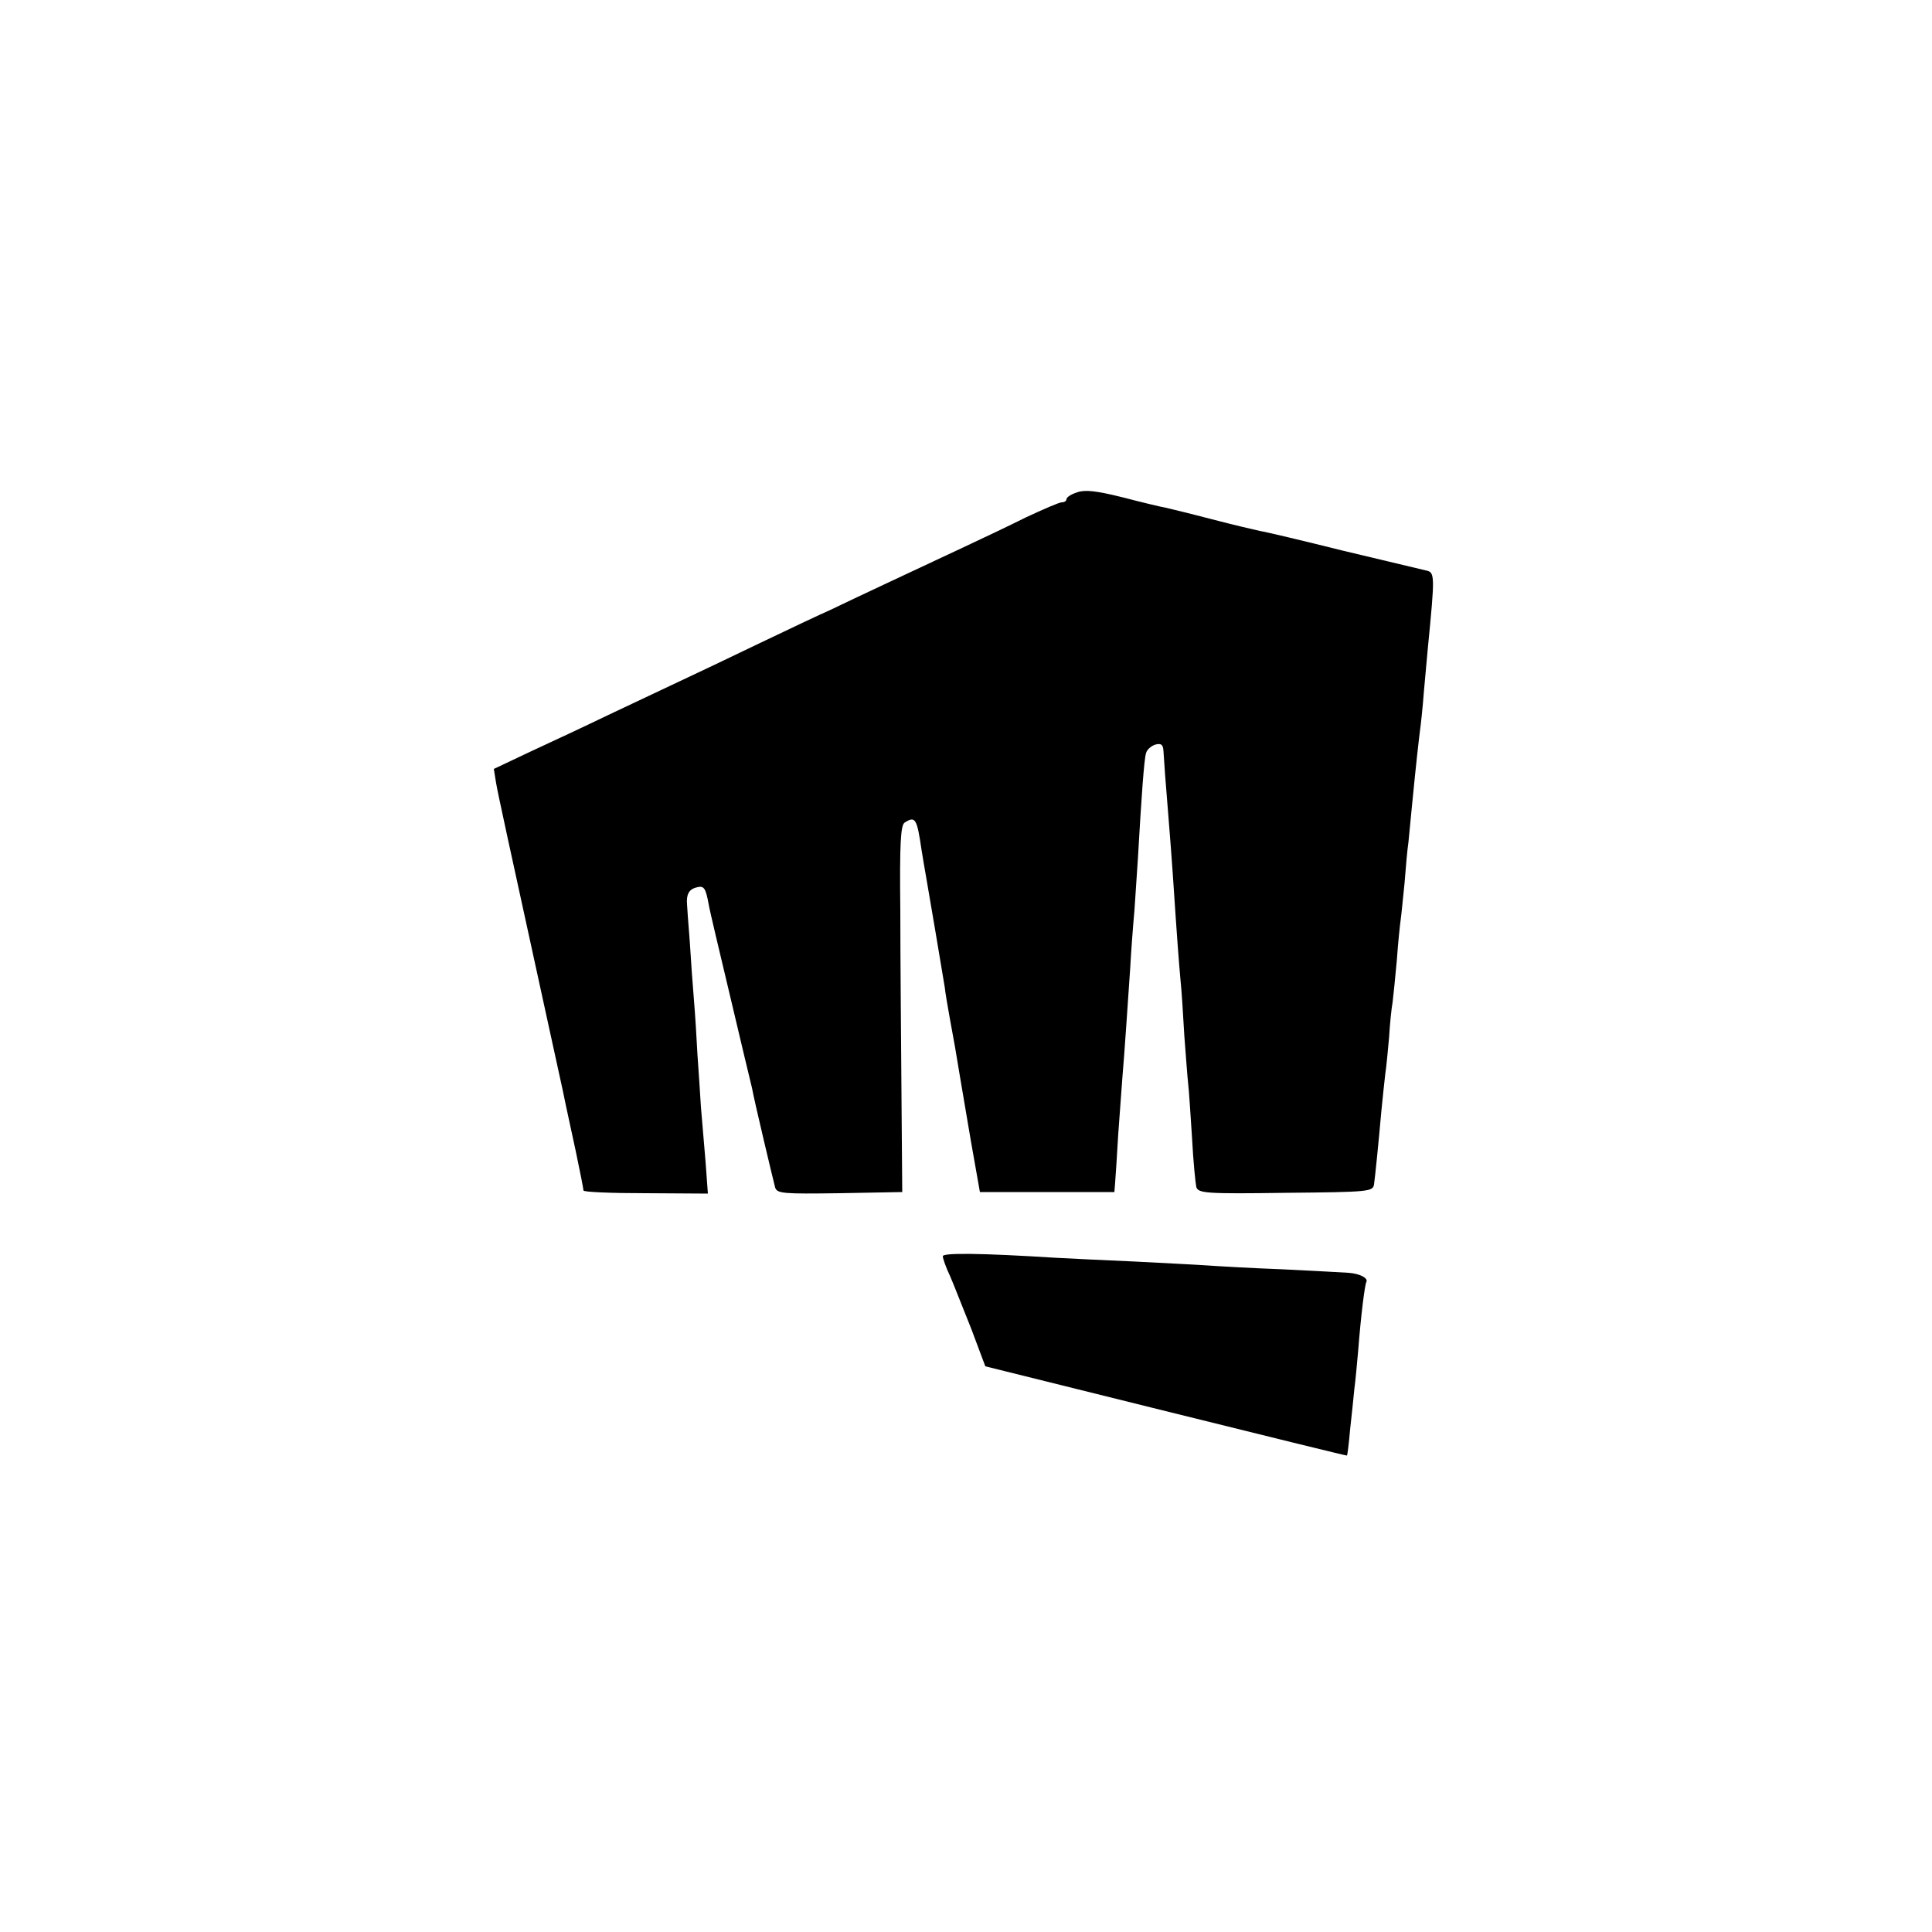 <?xml version="1.0" standalone="no"?>
<!DOCTYPE svg PUBLIC "-//W3C//DTD SVG 20010904//EN"
 "http://www.w3.org/TR/2001/REC-SVG-20010904/DTD/svg10.dtd">
<svg version="1.0" xmlns="http://www.w3.org/2000/svg"
 width="500pt" height="500pt" viewBox="0 0 500 500"
 preserveAspectRatio="xMidYMid meet">
<g transform="translate(0,500) scale(0.1,-0.1)"
fill="#000000" stroke="none">
<path d="M2788 3726 c-16 -5 -28 -13 -28 -18 0 -4 -5 -8 -12 -8 -7 0 -48 -18
-93 -39 -44 -22 -118 -57 -165 -79 -47 -22 -132 -62 -190 -89 -58 -27 -125
-59 -150 -71 -25 -11 -108 -50 -185 -87 -77 -37 -171 -82 -210 -100 -38 -18
-119 -56 -180 -85 -60 -29 -152 -72 -204 -96 l-93 -44 6 -37 c6 -34 28 -134
137 -633 16 -74 32 -146 35 -160 6 -29 7 -35 34 -159 11 -52 20 -98 20 -102 0
-4 72 -7 161 -7 l161 -1 -6 82 c-4 45 -9 109 -12 142 -2 33 -6 94 -9 136 -2
41 -6 104 -9 140 -3 35 -8 104 -11 154 -4 49 -7 92 -7 95 -2 25 5 38 23 43 21
6 25 0 33 -43 2 -14 28 -122 56 -240 28 -118 53 -224 56 -235 6 -34 55 -239
60 -258 5 -16 20 -17 167 -15 l162 3 -2 255 c-1 140 -3 353 -3 474 -2 174 1
220 11 227 28 18 32 11 44 -71 4 -25 9 -54 11 -65 5 -27 45 -265 49 -290 1
-11 7 -47 13 -80 11 -59 16 -87 27 -155 3 -19 16 -93 28 -165 l23 -130 174 0
174 0 2 25 c1 14 5 70 8 125 4 55 9 123 11 150 5 57 13 178 20 280 2 39 7 106
11 150 3 44 7 105 9 135 9 158 16 257 21 271 2 9 14 19 24 22 15 4 20 0 21
-16 2 -34 5 -75 13 -172 4 -49 9 -115 11 -145 12 -181 16 -230 20 -275 3 -27
7 -93 10 -145 4 -52 8 -108 10 -125 2 -16 6 -79 10 -140 3 -60 9 -118 11 -127
5 -16 24 -18 231 -15 217 2 226 3 229 22 3 22 11 100 19 190 3 33 8 76 10 95
3 19 7 63 10 96 2 34 6 74 9 90 2 16 7 65 11 109 3 44 8 91 10 105 2 14 6 57
10 95 3 39 7 86 10 105 2 19 6 61 9 93 12 123 18 173 21 197 2 14 7 59 10 100
4 41 8 91 10 110 19 195 19 199 -6 204 -13 3 -109 26 -214 51 -104 26 -201 49
-215 51 -14 3 -69 16 -123 30 -53 14 -107 27 -120 30 -12 2 -62 14 -112 27
-68 17 -97 20 -117 13z"/>
<path d="M2440 1749 c0 -6 8 -29 19 -52 10 -23 34 -85 55 -137 l36 -96 467
-116 c258 -64 469 -116 469 -115 1 1 5 31 8 67 4 36 9 83 11 105 3 22 7 67 10
100 7 91 17 169 21 177 6 10 -17 22 -46 24 -14 1 -90 5 -170 9 -80 3 -167 8
-195 10 -27 2 -111 6 -185 10 -74 3 -169 8 -210 10 -190 12 -290 13 -290 4z"/>
</g>
</svg>
